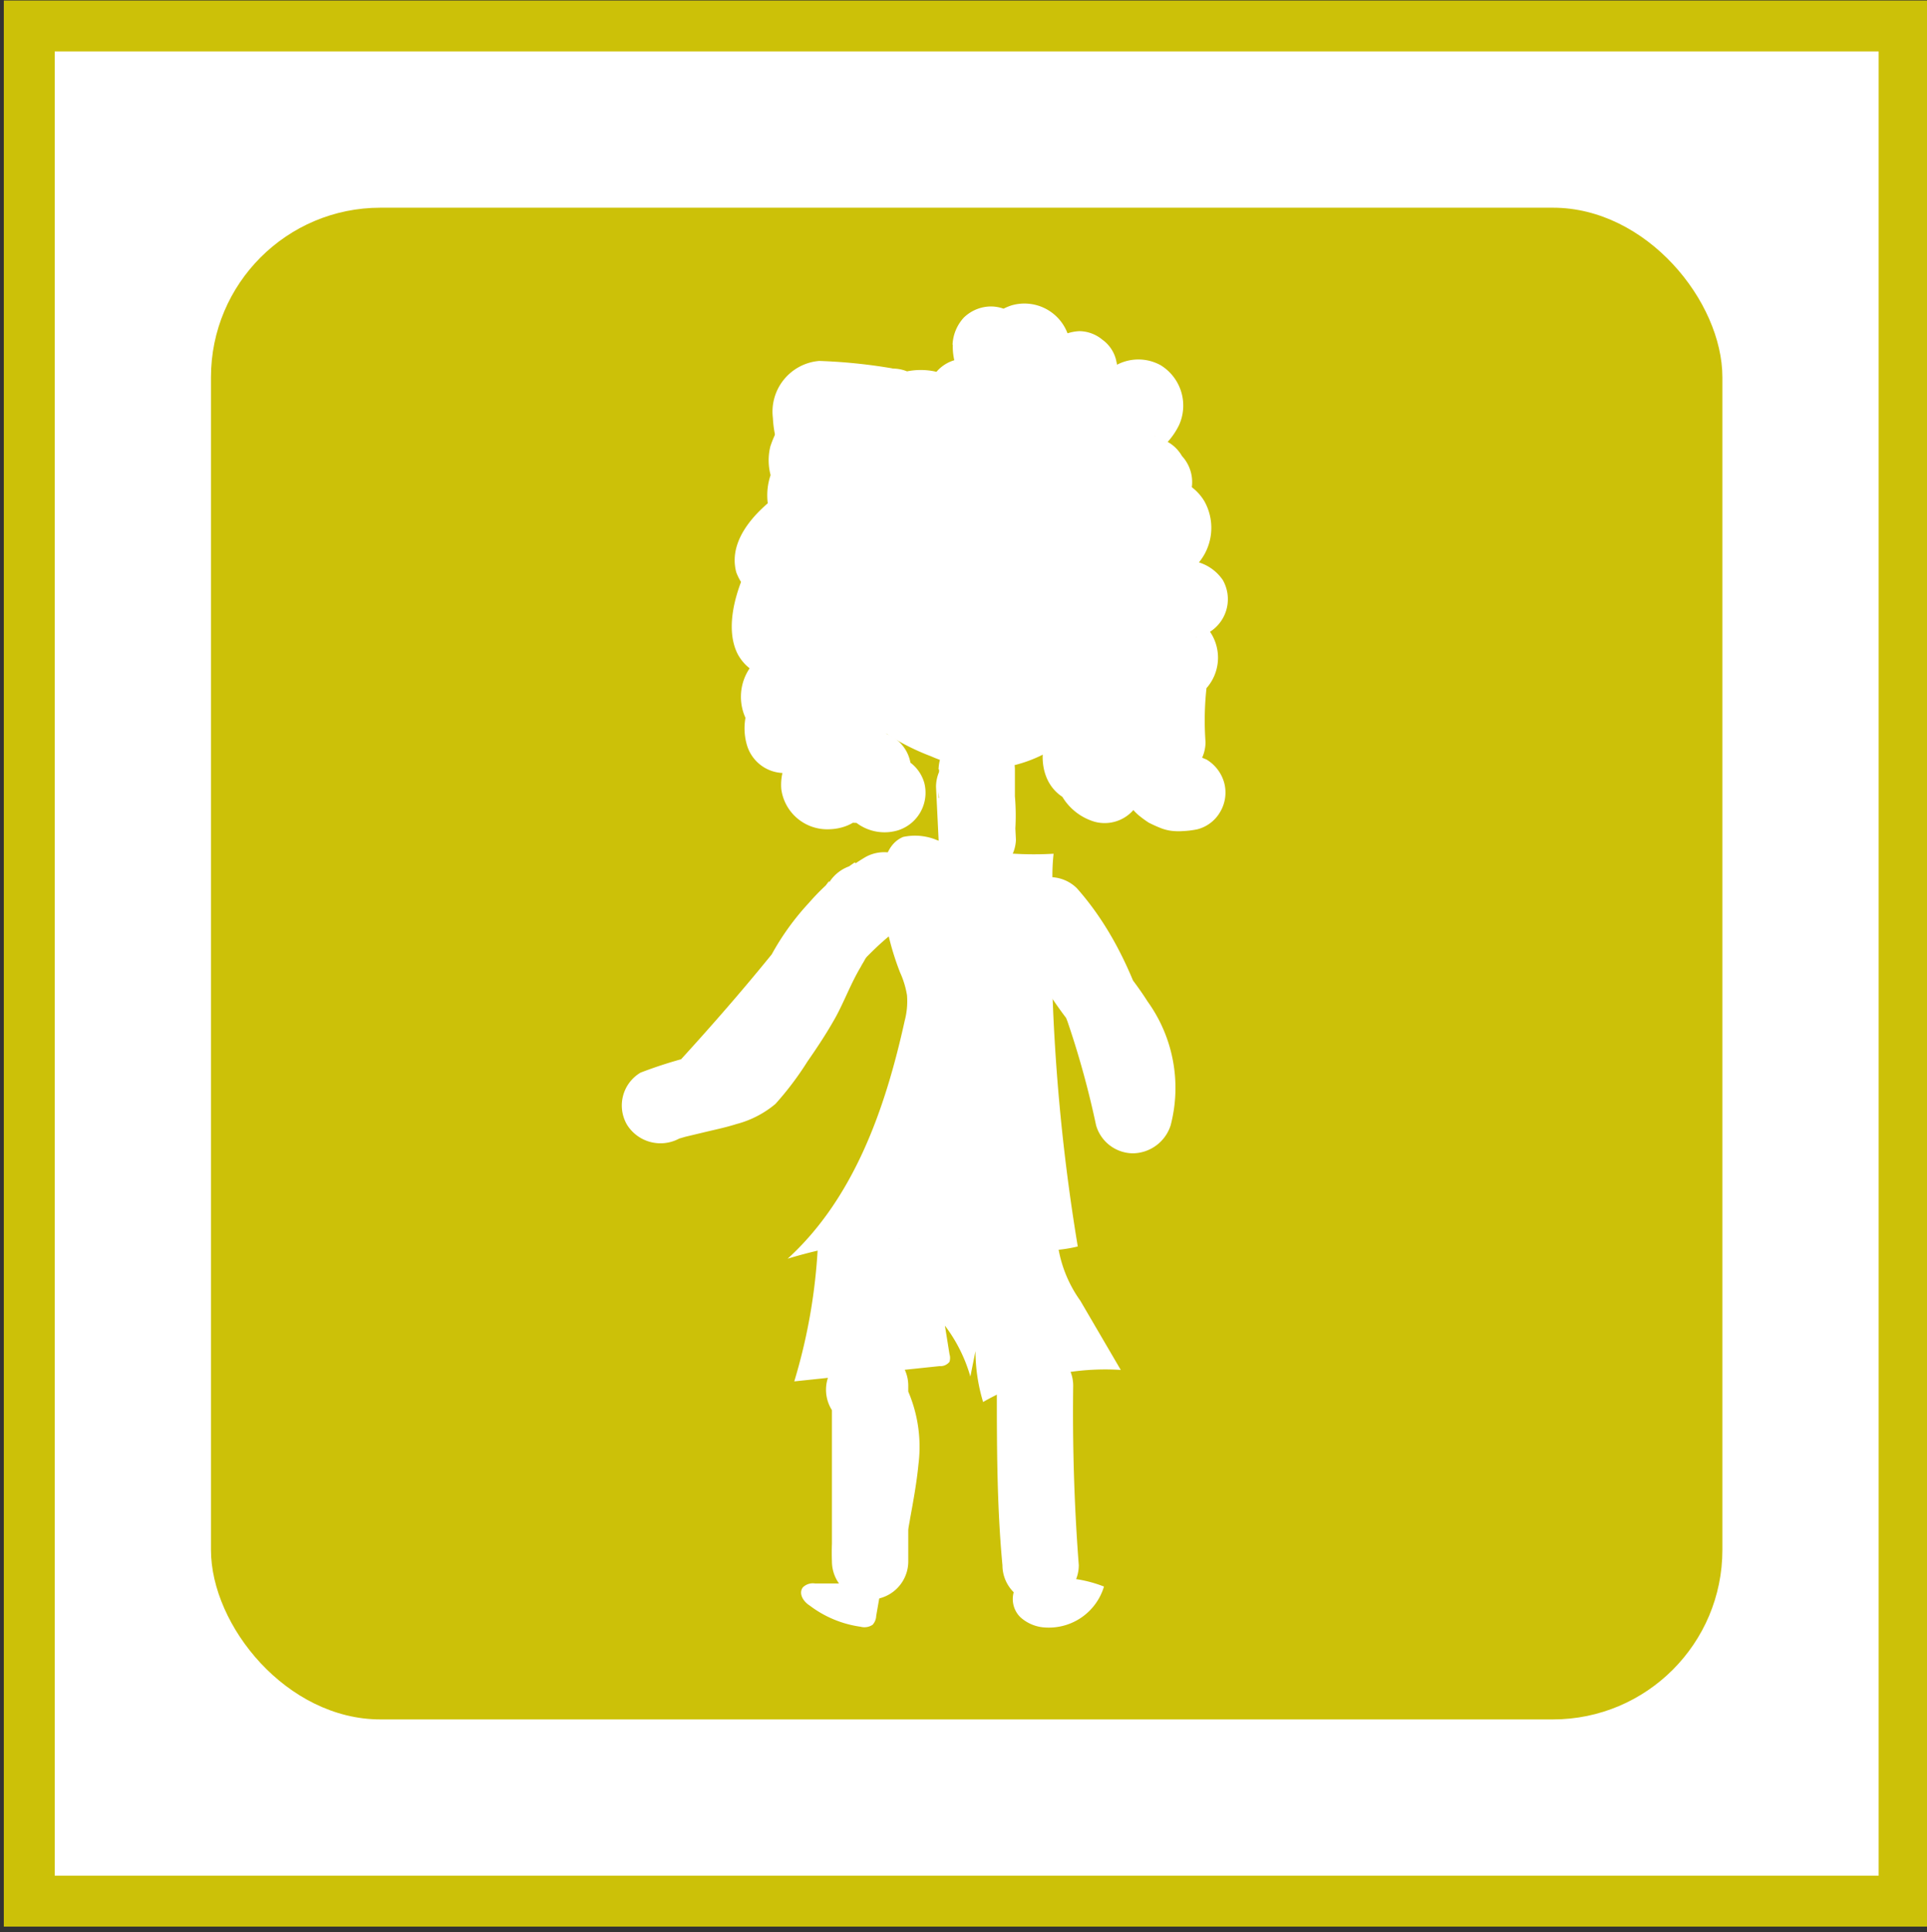 <svg id="Layer_1" data-name="Layer 1" xmlns="http://www.w3.org/2000/svg" viewBox="0 0 75.72 75.91"><rect x="0" y="0" width="75.72" height="75.91" fill="#333333" stroke="none"/><defs><style>.cls-1,.cls-3{fill:#fff;}.cls-1{stroke:#ccc108;stroke-miterlimit:10;stroke-width:2px;}.cls-2{fill:#ccc108;}</style></defs><rect class="cls-1" x="1.15" y="1.02" width="73.67" height="73.67"/><rect class="cls-2" x="8.29" y="8.16" width="59.39" height="59.39" rx="6.66"/><path class="cls-3" d="M37.55,17a5.09,5.09,0,0,0-5.66,2.23,6.5,6.5,0,0,0-.14,6.26,9.17,9.17,0,0,0,4.83,4.22,5.87,5.87,0,0,0,2.32.5,5.39,5.39,0,0,0,2.8-1c2.39-1.63,3.84-4.86,2.75-7.54A10.68,10.68,0,0,0,43,19.34a10.65,10.65,0,0,0-2.45-2.56,3.58,3.58,0,0,0-3.38-.44"/><path class="cls-3" d="M34.27,16.14a2.46,2.46,0,0,0-2,1,1.76,1.76,0,0,0-.55.93.71.71,0,0,0,.55.82c.37,0,.64-.54.33-.74s-.72.27-.56.61A.8.8,0,0,0,33,19a.74.74,0,0,0-1.25-.14,1.05,1.05,0,0,0,.3,1.39A4.49,4.49,0,0,0,30.5,21.7a.51.51,0,0,0-.13.3.4.4,0,0,0,.44.4.57.57,0,0,0,.47-.42,4.74,4.74,0,0,0-1,2.78c0,.13,0,.28.12.35a.4.4,0,0,0,.34,0,1.07,1.07,0,0,0,.68-.41c.13-.23-.05-.62-.31-.56s-.26.27-.26.46a1.24,1.24,0,0,0,1,1.19,1.5,1.5,0,0,0-1.07,1.36.6.6,0,0,0,.57-.22.51.51,0,0,0-.68.42.5.5,0,0,0,.66.44.79.79,0,0,0-.59,1.07,1.41,1.41,0,0,0,1.17-.6.91.91,0,0,1,.83.88,1.94,1.94,0,0,1-.45,1.23.66.66,0,0,0-.17.37c0,.36.64.37.74,0a.7.7,0,0,0-.54-.8,2.91,2.91,0,0,0,.95.29c-.21.24.12.64.43.59a1,1,0,0,0,.67-.61,1.12,1.12,0,0,0,0,.7c.08.22.38.37.56.22"/><path class="cls-3" d="M34.27,14.64a4.22,4.22,0,0,0-4,2.9c-.49,2,1.86,3.84,3.41,2.16s-.88-4.24-2.57-2.59a2,2,0,0,0-.29,2.52,2.35,2.35,0,0,0,2.57.84,1.51,1.51,0,0,0,.89-2.2A2.23,2.23,0,0,0,31,17.59,2.48,2.48,0,0,0,31,21.33l.3-2.36c-1.13.66-2.77,2-2.37,3.51a2,2,0,0,0,3.64.26A1.5,1.5,0,0,0,30,21.22c-.79,1.07-1.69,3.2-1,4.5.91,1.62,3.5.88,3.91-.77a1.8,1.8,0,0,0-3.29-1.37,2.65,2.65,0,0,0,1.87,3.67V24.36a3.13,3.13,0,0,0-2.17,2.8,1.52,1.52,0,0,0,1.5,1.5A2.36,2.36,0,0,0,32.47,28a1.51,1.51,0,0,0-.66-2.5,2,2,0,1,0,0,3.75L31,26.35a2.34,2.34,0,0,0-1.65,2.92,1.53,1.53,0,0,0,1.45,1.1,3,3,0,0,0,2.23-1L32,29.77c-.12,0-.8-.51-.67-.55s-.25.41-.25.4A2.09,2.09,0,0,0,30.7,31a1.82,1.82,0,0,0,1.81,1.58c2.23,0,2.5-3,.63-3.85l-1.51,2.59a5.14,5.14,0,0,0,1.3.45L32,29.52a1.89,1.89,0,0,0,1,2.7A2.23,2.23,0,0,0,35.73,31L33,29.85A2.34,2.34,0,0,0,33.32,32a1.83,1.83,0,0,0,2,.61,1.55,1.55,0,0,0,1-1.85,1.51,1.51,0,0,0-1.84-1.05l-.16.06h.8l0,0,.54.54.09.31a1.5,1.5,0,0,0-2.74-1.15c-.23.32-.08.28.46-.15l.76.21.22.22.2.76V30.4l-.21.76.07-.13a1.51,1.51,0,0,0-.9-2.2,3,3,0,0,1-.59-.15,1.55,1.55,0,0,0-2.05.54,1.5,1.5,0,0,0,.54,2.05l-.21-.49.21-.76.07-.11.66-.39.9.29.39.66,0-.11v.79c.05-.17.28-.42.36-.6a2.66,2.66,0,0,0,.26-.78,2.56,2.56,0,0,0-.34-1.91,2.31,2.31,0,0,0-1.75-1.07,1.56,1.56,0,0,0-.94.19,1.36,1.36,0,0,0-.45.41c.11,0,.12,0,0,0l1.45,1.1a.75.75,0,0,1-.46.78c1.89-.51,1.08-3.24-.79-2.9l-.18,0h.82l.54.54v.83l0-.18-.38.67-.21.1h-.8l.18,0-.66-2.51-.16.14.66-.39v0l1.5,1.5c0,.06-.12.12,0,.09,1.3-.47,1.54-2.54,0-2.89-.25-.07-.25-.06,0,0s.2.18,0,.6l-.53.54.15-.1-.76.21h.15l-1.06-.44,0-.07L30,24.39l0-.08.39-.66c0,.05.1,0-.19.06H31l-.16,0,.9.69-.11-.16.21.76a3.23,3.23,0,0,1,.76-2.22L30,21.22l.42-.27h.8l0,.05.54.54,0,.07v.79a3.86,3.86,0,0,1,1-.84,1.51,1.51,0,0,0,.3-2.35L33,19.08c.21.18.15.37-.16.57,0,.33-.19.47-.44.43a.7.7,0,0,1-.66-.3l.9-2.2a.3.3,0,0,0,.29,0l.53.54V19l-.59.54h-.79l.13.05-.66-.39.1.11-.39-.67,0-.12.2-.75.45-.34h.8l.49,1a.22.22,0,0,1,.09-.14c.15-.09.28-.3.41-.41a.74.74,0,0,1,.61-.2c1.92.12,1.92-2.88,0-3Z"/><path class="cls-3" d="M35.05,16l-2.61-.29a.63.63,0,0,0-.47.09.56.56,0,0,0-.11.4,2.75,2.75,0,0,0,.49,1.66,1.44,1.44,0,0,0,1.56.55,2.51,2.51,0,0,1,.37-1.46c.28.08.57.17.85.28A1.05,1.05,0,0,1,36,16a3.2,3.2,0,0,1,1.23.29,1,1,0,0,0,1.15-.26.41.41,0,0,0-.49-.46c-.36.51.24,1.29.86,1.24a1.45,1.45,0,0,0,1.16-1.32c-.14.27.4.51.51.22-.43.06-.56.69-.29,1a1.93,1.93,0,0,0,1.14.56l.49-.56a.89.89,0,0,0,1.46.69,3.78,3.78,0,0,1-.67,1.4.92.92,0,0,0,1.17,0c-.63,0-.88.93-.5,1.43a2.52,2.52,0,0,0,1.7.72A3.6,3.6,0,0,0,44,22.66l1-.36a2.79,2.79,0,0,0-.54,1.25c.18.13.4-.24.2-.33s-.27.22-.24.42L44.68,25a7.23,7.23,0,0,0-.13,2.74c-.26-.37-.85-.1-1.19.2a.9.9,0,0,0-.33.42.32.32,0,0,0,.23.41c.18,0,.28-.3.11-.35l-.06.66L42.66,29c-.2.28-.39.66-.2,1s.8.05.6-.24a.68.68,0,0,0,.29,1.1"/><path class="cls-3" d="M35.05,14.47a21.32,21.32,0,0,0-2.86-.29,2,2,0,0,0-1.82,2.24c.1,2.08,1.72,3.95,3.93,3.41a1.54,1.54,0,0,0,1.11-1.45,1.09,1.09,0,0,1,.16-.7l-1.69.69a8.45,8.45,0,0,1,.85.28,1.51,1.51,0,0,0,1.9-1.45c-.13,0-.21.07-.25.25-.36,0-.38.08,0,.14a2.81,2.81,0,0,0,1.07.26,2.32,2.32,0,0,0,1.76-.49,1.85,1.85,0,0,0-1.28-3.27,1.48,1.48,0,0,0-1.29.74,2.39,2.39,0,0,0,1.57,3.44,2.79,2.79,0,0,0,3.18-2.36l-2.89-.8a1.79,1.79,0,0,0,3.25,1.38c.8-1.07-.52-2.57-1.69-2.2a2.15,2.15,0,0,0-1.47,2.58,2.85,2.85,0,0,0,2.32,1.91,1.51,1.51,0,0,0,1.46-.39l.49-.56-2.56-1.06a2.41,2.41,0,0,0,4,1.75l-2.5-1.46a3.28,3.28,0,0,1-.52,1,1.51,1.51,0,0,0,.53,2,2.45,2.45,0,0,0,2.69,0c1.15-.75.82-2.94-.76-2.8a2.33,2.33,0,0,0-2.12,2.89,3.22,3.22,0,0,0,2.93,2.21L43.86,20a5.53,5.53,0,0,0-1.29,2.3,1.51,1.51,0,0,0,1.84,1.85l1-.36-1.7-2.2A4.11,4.11,0,0,0,43,23.16a1.53,1.53,0,0,0,1,1.84c2.07.46,3.1-2.65,1-3.23a1.7,1.7,0,0,0-2,1.15,5.66,5.66,0,0,0,.2,2.48v-.8a9.23,9.23,0,0,0-.18,3.14l2.56-1.06c-1.44-1.38-4.39,0-4.06,2.06A1.73,1.73,0,0,0,44,30.1a1.69,1.69,0,0,0,.48-2.74,1.52,1.52,0,0,0-2.56,1.06l-.06.66,1.5-1.5-.65-.06a1.49,1.49,0,0,0-1.29.74c-.74,1.11-.64,2.86.85,3.28a1.82,1.82,0,0,0,2.29-2.2A1.52,1.52,0,0,0,42,28.68a2.21,2.21,0,0,0,1,3.6,1.5,1.5,0,0,0,1.84-1,1.54,1.54,0,0,0-1-1.85l.38,1.41-2.51-.66,0,.12v-.8l0,.1L42,28.9l-.1.09.67-.39.39,0,.66.39-.1-.1.38.67c-.12.42-.1.49.06.2l-1.3.74.65.06c.85.09,1.44-.76,1.5-1.5l.06-.66L42.3,29.48l.09.08L42,28.5v.12l.21-.76-.07.11.89-.69-.11,0,1.15.15-.15-.07.54.54-.08-.16.21.76v-.18l-.21.75s0,0,0,0c.31-.16.23-.18-.26,0l-.66-.39.13.12c.84.82,2.73.31,2.56-1.06a7.18,7.18,0,0,1,0-2.07,3.77,3.77,0,0,0,0-1.34L46,23.79c0-.34-.06-.37,0-.07l-.39.66.08-.1-1.06.44h.12l-1.06-.44.07.08-.43-1.06v.11l.2-.75-.06.1.54-.54-.1.06L45,22.13l-.11,0,1,1.84a2.08,2.08,0,0,1,.38-.89,1.51,1.51,0,0,0-1.69-2.2l-1,.36,1.85,1.84a2.19,2.19,0,0,1,.53-1c.68-.75.52-2.32-.67-2.51a5.09,5.09,0,0,0-.86-.18c-.08.06.07.14.07.23,0,.41.35.65-.81.75L43,17.58l.35,0,.54,2.06a5.77,5.77,0,0,0,.82-1.76,1.51,1.51,0,0,0-2.51-1.46c.39-.34,1.11-.25,1.1.37a1.52,1.52,0,0,0-2.56-1.06l-.49.56,1.46-.39c-.07,0-.43-.13-.45-.12s.35.7.23.87l-.54.53-.09,0L39.12,15l-.07.09.9-.69.18,0,.76.21.29.31L41.33,16l0-.11a1.54,1.54,0,0,0-1-1.85,1.52,1.52,0,0,0-1.85,1,1.76,1.76,0,0,0-.05.29l.15-.06c.64,0,.85.32.63,1l-1.3.75H37.8l-.66-.39-.06-.05-.2-.75v.15L37.32,15c-.29.34.31-.16.3-.13s-.69-.23-.73-.24a2.73,2.73,0,0,0-1.67.08,2.54,2.54,0,0,0-1.59,2.5l1.9-1.45c-.28-.1-.57-.19-.86-.27a1.51,1.51,0,0,0-1.69.69,4.36,4.36,0,0,0-.57,2.21l1.1-1.45c.13,0,0,.12,0-.11a2.31,2.31,0,0,1-.1-.87l-.2.76.09-.18-.54.54.14-.08-.76.2a14,14,0,0,1,2.94.28,1.5,1.5,0,1,0,0-3Z"/><path class="cls-3" d="M45.28,28.39a2,2,0,0,0-.6,1.23.84.84,0,0,0,.1.52.53.53,0,0,0,.77.1.54.54,0,0,0,0-.78,1.14,1.14,0,0,0,0,1.22,1.18,1.18,0,0,0,1.11.49"/><path class="cls-3" d="M44.22,27.33c-1.11,1.05-1.61,3.3-.07,4.23a2,2,0,0,0,2.63-.46,2,2,0,0,0-.19-2.7A1.51,1.51,0,0,0,45.33,28a1.49,1.49,0,0,0-1.1.71,2.71,2.71,0,0,0-.28.68,2.43,2.43,0,0,0-.09.71,3.08,3.08,0,0,0,.11.74,2.59,2.59,0,0,0,.31.65,2.47,2.47,0,0,0,.44.52,4.13,4.13,0,0,0,.42.31,5.27,5.27,0,0,0,.49.22,1.72,1.72,0,0,0,.5.11,2.2,2.2,0,0,0,.36,0,3.43,3.43,0,0,0,.56-.07,1.45,1.45,0,0,0,.9-.69,1.49,1.49,0,0,0,.15-1.15,1.55,1.55,0,0,0-.69-.9l-.36-.15a1.55,1.55,0,0,0-.8,0h0l.4-.06h-.28l.4,0a.8.8,0,0,1-.3-.09l.35.16a1.58,1.58,0,0,1-.24-.15l.31.24a1.26,1.26,0,0,1-.2-.2l.23.3a1,1,0,0,1-.14-.25l.15.36a1.57,1.57,0,0,1-.08-.29l.06.4a1.5,1.5,0,0,1,0-.3l0,.4a1.53,1.53,0,0,1,.07-.29l-.15.36.08-.15-2.35.3.07.08-.24-.31a.75.75,0,0,1,.07.12l-.15-.35a.5.5,0,0,1,0,.13l-.06-.4a.33.33,0,0,1,0,.14l.06-.4a.74.74,0,0,1,0,.14l.15-.36a.75.75,0,0,1-.07.12l.24-.3-.08.07.31-.23-.12.06.36-.15-.13,0,.4-.05h-.14l.4.05a.43.43,0,0,1-.16-.05l.36.16-.12-.08.31.24a.46.46,0,0,1-.07-.07l.23.3-.06-.1.15.35a.84.84,0,0,1,0-.17l.06.4a1.37,1.37,0,0,1,0-.35l0,.4a1.75,1.75,0,0,1,.14-.51l-.15.36a1.76,1.76,0,0,1,.24-.42l-.23.31a2.2,2.2,0,0,1,.2-.23,1.5,1.5,0,0,0-1.06-2.56,1.63,1.63,0,0,0-1.06.44Z"/><path class="cls-3" d="M44.6,19.1a.87.87,0,0,0-.66,1,1.52,1.52,0,0,0,.78,1,1.11,1.11,0,0,0,1.15.07c.34-.23.32-.87-.08-1s-.62.31-.73.64a2.5,2.5,0,0,0,.07,1.9,1.5,1.5,0,0,0,1.62.8c0-.15-.26-.08-.36,0A3,3,0,0,0,46,25.82a.29.29,0,0,0,.07.22c.11.11.33,0,.33-.19a.51.51,0,0,0-.24-.4,7,7,0,0,0-.28,1.82V29.1"/><path class="cls-3" d="M44.2,17.65A2.37,2.37,0,0,0,42.43,20a2.93,2.93,0,0,0,1.41,2.36,2.55,2.55,0,0,0,3.1-.08,2.14,2.14,0,0,0,.39-2.58,1.93,1.93,0,0,0-3-.41,3.45,3.45,0,0,0-1,2.5A3.16,3.16,0,0,0,47.15,25a1.52,1.52,0,0,0,.9-2.21A1.77,1.77,0,0,0,45,23a4.19,4.19,0,0,0-.55,2.5,2.48,2.48,0,0,0,.42,1.5,1.64,1.64,0,0,0,1.92.49,1.81,1.81,0,0,0,.41-3.05,1.53,1.53,0,0,0-2.51.66,14.89,14.89,0,0,0-.32,4.05,1.5,1.5,0,0,0,3,0,11.61,11.61,0,0,1,.22-3.25l-2.51.66c.19.18.14.1-.14-.26v-.8l0,.1.39-.67.16-.11.75-.2h-.08l.75.2-.08,0,.54.54c.11.45.15.53.12.25,0-.1,0-.2,0-.3a3.17,3.17,0,0,1,0-.44c0,.28,0-.14,0-.17-.07.13-.06.12,0,0a1.37,1.37,0,0,1-.48.33h-.8l.07,0-.89-.69,0,.07.89-2.21h.19c-.19,0,.15.07,0,0s-.08-.05,0,0l-.1-.1c.06.15,0,0,0,0,0,.23,0-.21,0-.05s0-.27,0-.29c0,.16,0,0,0-.09l0-.15c.06-.18.07-.21,0-.11a.21.21,0,0,1-.06.1c-.2.26-.51.19-.91-.22-.66.11-1-.05-.88-.5a.65.65,0,0,1,.25-.64l.56-.25.1,0-.15,0c.1,0,.1,0,0,0s-.08-.05,0,0,0,0,0,0-.07-.07,0,0l0,.1a.67.67,0,0,1-.42.72,1.5,1.5,0,0,0-.8-2.9Z"/><path class="cls-3" d="M42,15.76a2.39,2.39,0,0,0,1.32,1,1.54,1.54,0,0,0,1.54-.42A.64.64,0,0,0,45,15.9a.31.31,0,0,0-.31-.29c-.14,0-.23.15-.31.28a3.14,3.14,0,0,0-.57,1.79c.07.64.74,1.24,1.33,1-.2-.11-.49-.19-.6,0s.06.37.25.4a.87.87,0,0,0,.53-.14A1.12,1.12,0,0,0,45.26,20a3.14,3.14,0,0,0,.63.92"/><path class="cls-3" d="M40.68,16.52a4,4,0,0,0,2.65,1.74,2.84,2.84,0,0,0,3-1.56,1.86,1.86,0,0,0-.72-2.35,1.81,1.81,0,0,0-2.47.72,4.21,4.21,0,0,0-.74,3.12,2.55,2.55,0,0,0,3.15,1.92,1.51,1.51,0,0,0,1.07-1.24,1.47,1.47,0,0,0-.72-1.5,2.21,2.21,0,0,0-1.61-.25A1.74,1.74,0,0,0,43,18.79a1.82,1.82,0,0,0,1.13,1.63,2.23,2.23,0,0,0,1.93-.19L44,18.17a2.65,2.65,0,0,0-.26,2.16,5.12,5.12,0,0,0,1,1.66A1.51,1.51,0,0,0,47,22a1.55,1.55,0,0,0,0-2.12,2.85,2.85,0,0,0-.23-.26c.15.19.17.22.08.09l-.07-.11-.07-.11c-.07-.14,0-.1,0,.13a1.87,1.87,0,0,0-.08-.32l.06.4a1.15,1.15,0,0,1,0-.32l-.05.4c0-.07,0-.13,0-.19s-.17.33,0,.11a1.51,1.51,0,0,0-.23-1.82,1.56,1.56,0,0,0-1.82-.23c-.29.14.32-.1,0,0l.4-.05h-.18l.4.06a1.14,1.14,0,0,1,.77.77l.05.39v-.06l-.05.4,0-.06-.38.66c-.56.22-.71.31-.46.27l-.4.05h.07l-.4-.05.13,0c-.24-.11-.29-.14-.16-.07l.36-2.74a.72.72,0,0,1-.21.05l.4-.05a1.34,1.34,0,0,1-.2,0l.4.05-.14,0c.25.11.3.13.17.06s-.09-.05.13.1a.57.57,0,0,1-.11-.11c.15.21.19.25.1.13s0-.09-.07-.14c.1.25.12.3.08.15a.7.7,0,0,1,0-.14l0,.39a2.16,2.16,0,0,1,0-.44l-.06.4c0-.14.06-.27.1-.4s.1-.25,0,0,0-.05,0-.08a3.24,3.24,0,0,1,.17-.32c0-.07.08-.13.11-.2s0,0-.06.07a.94.94,0,0,1-.55.37l-.4.06h.07l-.4-.06c-.64-.94-.91-1.2-.81-.75l0-.4V16l.06-.39c0,.15,0,.1.07-.14s.19-.24.09-.12.33-.2,0,0,.31-.07.05,0l-.3.06.4-.06a1.21,1.21,0,0,1-.38,0l.4.06a1.17,1.17,0,0,1-.39-.09c.06.05.32.15.09,0l-.18-.11c-.18-.11.07.08.1.09a.71.71,0,0,1-.15-.15,1.06,1.06,0,0,1-.15-.15c-.2-.19.2.28,0,0a1.62,1.62,0,0,0-.89-.69,1.56,1.56,0,0,0-1.16.15,1.53,1.53,0,0,0-.54,2.06Z"/><path class="cls-3" d="M38.94,13.54a.84.84,0,0,0,1.54.56c.14-.22.14-.56-.09-.67s-.46.08-.59.28a1.38,1.38,0,0,0,.24,1.7c.25.22.68.32.89.06s.13-.41.27-.56c.32-.34,1.11,0,1.27-.44l.26,1.2"/><path class="cls-3" d="M37.44,13.54a2.34,2.34,0,0,0,4.05,1.68,2.1,2.1,0,0,0,.5-2A1.81,1.81,0,0,0,39.74,12a2.31,2.31,0,0,0-1.49,1.56,2.87,2.87,0,0,0,.69,2.89,2.31,2.31,0,0,0,2.13.64,2,2,0,0,0,1.16-.84,4.59,4.59,0,0,0,.34-.79l-.15.36a.41.41,0,0,1,0-.09l-.24.3.09-.09-.3.23a.31.31,0,0,1,.1,0l-.36.15A.67.67,0,0,1,42,16.2l-.39.05a8.68,8.68,0,0,0,1-.1,2,2,0,0,0,.57-.24,1.9,1.9,0,0,0,.78-1H41l.26,1.2a1.51,1.51,0,0,0,1.85,1.05,1.54,1.54,0,0,0,1-1.85l-.26-1.19a1.39,1.39,0,0,0-.54-.78,1.43,1.43,0,0,0-.9-.33,1.8,1.8,0,0,0-.76.21,1.59,1.59,0,0,0-.69.9l0,0,.16-.36,0,.06.23-.3,0,.05.3-.24a.26.26,0,0,1-.09,0l.36-.15-.18,0,.4-.06a6,6,0,0,0-1.12.14A2.08,2.08,0,0,0,40,14a3.36,3.36,0,0,0-.42.9l.15-.36a1,1,0,0,1-.08.14l.23-.31a.23.23,0,0,1-.07.07l.31-.23-.08,0,.36-.15-.14,0,.4-.06a.38.38,0,0,1-.15,0l.4.05a.73.73,0,0,1-.2-.05l.36.15a.71.71,0,0,1-.22-.13l.3.24L41,14.2l.24.3a1.09,1.09,0,0,1-.18-.31l.15.36a1.4,1.4,0,0,1-.1-.35l.06.4a1.45,1.45,0,0,1,0-.36l0,.4a1.13,1.13,0,0,1,.09-.35l-.15.36a1.27,1.27,0,0,1,.12-.23l-.23.31a.57.57,0,0,1,.15-.16l-.3.23.14-.08-.36.15.1,0-.39.05h0l-.4-.05a.19.19,0,0,1,.1,0l-.36-.15.07,0-.3-.23,0,0-.24-.31.05.07L39.09,14a.53.53,0,0,1,0,.12l0-.4v.14l0-.4a1.16,1.16,0,0,1,0,.18l.15-.36a.83.83,0,0,1-.08.12l.24-.3a.93.93,0,0,1-.14.14l.3-.23a.94.94,0,0,1-.22.12l.36-.15-.2.06.4-.06h-.25L40,13a1.17,1.17,0,0,1-.2-.06l.36.15A.78.78,0,0,1,40,13l.3.23a1.06,1.06,0,0,1-.15-.15l.24.3a.78.78,0,0,1-.11-.18l.15.36c0-.07,0-.13-.06-.21l.06.4a1.48,1.48,0,0,1,0-.21,1.5,1.5,0,0,0-1.5-1.5,1.54,1.54,0,0,0-1.06.44,1.68,1.68,0,0,0-.44,1.06Z"/><path class="cls-3" d="M36.87,33.75l4.48.14a76.87,76.87,0,0,0,1,15.08c-2,.49-4.12-.26-6.2-.33a18.8,18.8,0,0,0-5.2.81c2.61-2.38,3.84-5.9,4.6-9.35a3,3,0,0,0,.09-1,3.52,3.52,0,0,0-.27-.89,10.56,10.56,0,0,1-.72-3.33c0-.77.12-1.7.84-2a2.23,2.23,0,0,1,1.34.13,13.3,13.3,0,0,0,4.57.53,7.76,7.76,0,0,0,.32,3.21"/><path class="cls-3" d="M33.41,62.21l-1.38,0a.56.56,0,0,0-.48.15c-.18.23,0,.55.27.72a4.29,4.29,0,0,0,2,.83.57.57,0,0,0,.47-.08.55.55,0,0,0,.14-.35l.12-.69a1,1,0,0,0-.05-.75c-.13-.22-.52-.27-.62,0"/><path class="cls-3" d="M41.75,61.9a3.56,3.56,0,0,0-1.08,0,1.11,1.11,0,0,0-.83.63,1,1,0,0,0,.25,1,1.57,1.57,0,0,0,1,.41,2.26,2.26,0,0,0,2.29-1.61,5.14,5.14,0,0,0-2.2-.34"/><path class="cls-3" d="M32.14,48.9a22.22,22.22,0,0,1-.93,5.37l5.71-.6a.45.45,0,0,0,.39-.17.51.51,0,0,0,0-.3l-.18-1.12a6.09,6.09,0,0,1,1,2l.2-1a7,7,0,0,0,.3,2,9.63,9.63,0,0,1,5.41-1.26L42.45,51.1a5,5,0,0,1-.91-2.41c0-.14,0-.3-.12-.38a.38.38,0,0,0-.26,0l-9.51.55"/><path class="cls-3" d="M38.4,30.23v2.28a6.59,6.59,0,0,0-.07-1.6l.1,2.05"/><path class="cls-3" d="M36.9,30.23v2.28a1.58,1.58,0,0,0,.44,1.06,1.56,1.56,0,0,0,1.06.44,1.54,1.54,0,0,0,1.06-.44,1.63,1.63,0,0,0,.44-1.06,8.93,8.93,0,0,0-.12-2A1.26,1.26,0,0,0,39.5,30a1.18,1.18,0,0,0-.42-.38,1.53,1.53,0,0,0-1-.18,1.42,1.42,0,0,0-.86.41,1.52,1.52,0,0,0-.44,1.06l.1,2.05A1.54,1.54,0,0,0,37.36,34a1.52,1.52,0,0,0,1.06.44A1.54,1.54,0,0,0,39.48,34,1.5,1.5,0,0,0,39.92,33l-.1-2.05-2.94.4a.88.88,0,0,0,0,.16l0-.4a7.71,7.71,0,0,1,0,1.44h3V30.23a1.51,1.51,0,0,0-2.57-1.06,1.62,1.62,0,0,0-.43,1.06Z"/><path class="cls-3" d="M34.19,54.44v6.88a15.86,15.86,0,0,1,.39-3.41A4.54,4.54,0,0,0,34,54.59"/><path class="cls-3" d="M32.69,54.44v6.88h3a6.14,6.14,0,0,1,0-1l0-.26c0,.16,0,.18,0,.07s.05-.31.07-.46c.13-.71.26-1.42.33-2.14a5.52,5.52,0,0,0-.81-3.64,1.5,1.5,0,1,0-2.59,1.51c.08.12.15.24.22.36.18.29-.08-.29,0,0a1.82,1.82,0,0,1,.18.72c0-.22,0-.24,0-.07s0,.14,0,.21,0,.22,0,.33,0,.51,0,.76,0-.25,0,.08c0,.18-.05.35-.09.53s-.11.61-.15.91a9.43,9.43,0,0,0-.16,2.11,1.5,1.5,0,0,0,3,0V54.44a1.5,1.5,0,0,0-3,0Z"/><path class="cls-3" d="M40.67,54.44c0,2.35,0,4.71.22,7.05"/><path class="cls-3" d="M39.17,54.44c0,2.35,0,4.71.22,7.05a1.5,1.5,0,0,0,3,0c-.18-2.34-.25-4.7-.22-7.05a1.5,1.5,0,0,0-3,0Z"/><path class="cls-3" d="M33.88,35.37a96.91,96.91,0,0,1-6.29,7.56,16.58,16.58,0,0,0,3.84-4.5,9.55,9.55,0,0,1,3.26-3.5,10.11,10.11,0,0,0-2.08,1.94c-.3.52-.51,1.08-.77,1.63a21.14,21.14,0,0,1-2.36,3.66c-.48.63-2.83.84-3.54,1.21"/><path class="cls-3" d="M32.58,34.61c-.9,1.2-1.83,2.38-2.86,3.62s-2.1,2.45-3.19,3.64A1.5,1.5,0,0,0,28.65,44a17.75,17.75,0,0,0,3.88-4.49c.21-.34.41-.68.63-1L33.5,38c.1-.13-.11.14.06-.07l.22-.27a9.78,9.78,0,0,1,.89-.93c.08-.07.17-.13.25-.21s-.28.18,0,0c.16-.1.32-.2.49-.29l-1.82-2.35a9.15,9.15,0,0,0-2.32,2.24c-.37.6-.58,1.29-.9,1.91a16.92,16.92,0,0,1-1,1.74l-.59.82-.33.44c-.06.09-.36.36-.08.12-.18.16.33-.16.1-.07l-.14.08c-.13.06-.09.05.13,0a4,4,0,0,0-.56.18,17.41,17.41,0,0,0-2.73.8,1.5,1.5,0,0,0-.53,2.05,1.55,1.55,0,0,0,2.05.54c.18-.09-.42.12,0,0l.24-.07.67-.16c.45-.11.9-.2,1.34-.34a3.93,3.93,0,0,0,1.53-.79,12.18,12.18,0,0,0,1.26-1.67c.39-.56.76-1.12,1.09-1.71s.62-1.37,1-2c.06-.12.14-.23.2-.36s-.2.2,0,0,.39-.39.59-.57c.39-.35.8-.67,1.21-1a1.48,1.48,0,0,0,.12-2,1.52,1.52,0,0,0-1.93-.39,10.15,10.15,0,0,0-3.78,4c-.24.4-.48.8-.75,1.18a8,8,0,0,1-.76,1,16.66,16.66,0,0,1-2.12,2.08L28.65,44a100,100,0,0,0,6.52-7.87,1.51,1.51,0,0,0-.54-2,1.55,1.55,0,0,0-2.05.54Z"/><path class="cls-3" d="M41.22,35.93c1.93,2.14,2.65,5.07,3.3,7.88a4.5,4.5,0,0,0-.9-3.93,16.33,16.33,0,0,1-2.23-3.52"/><path class="cls-3" d="M40.16,37c.11.12.22.26.33.39h0l.15.2q.28.42.54.87c.16.29.32.6.46.91,0,.07.07.15.1.23h0l.21.54a35.49,35.49,0,0,1,1.12,4.07,1.52,1.52,0,0,0,1.45,1.1A1.58,1.58,0,0,0,46,44.21a5.81,5.81,0,0,0-.91-4.87c-.37-.59-.82-1.14-1.23-1.7-.22-.3-.43-.61-.62-.93-.08-.15-.17-.3-.24-.45l-.06-.12L42.84,36A1.54,1.54,0,0,0,41,34.91a1.51,1.51,0,0,0-1,1.84,15.46,15.46,0,0,0,2.23,3.67,8.42,8.42,0,0,1,.56.9c.07.12.13.24.19.36s.07.16,0,0l.09.25c.06.17.09.34.14.51s0,.17,0,0a2.28,2.28,0,0,1,0,.26c0,.08,0,.6,0,.23a4.1,4.1,0,0,1-.14.5H46c-.71-3-1.56-6.14-3.69-8.54a1.52,1.52,0,0,0-2.12,0,1.54,1.54,0,0,0,0,2.13Z"/></svg>